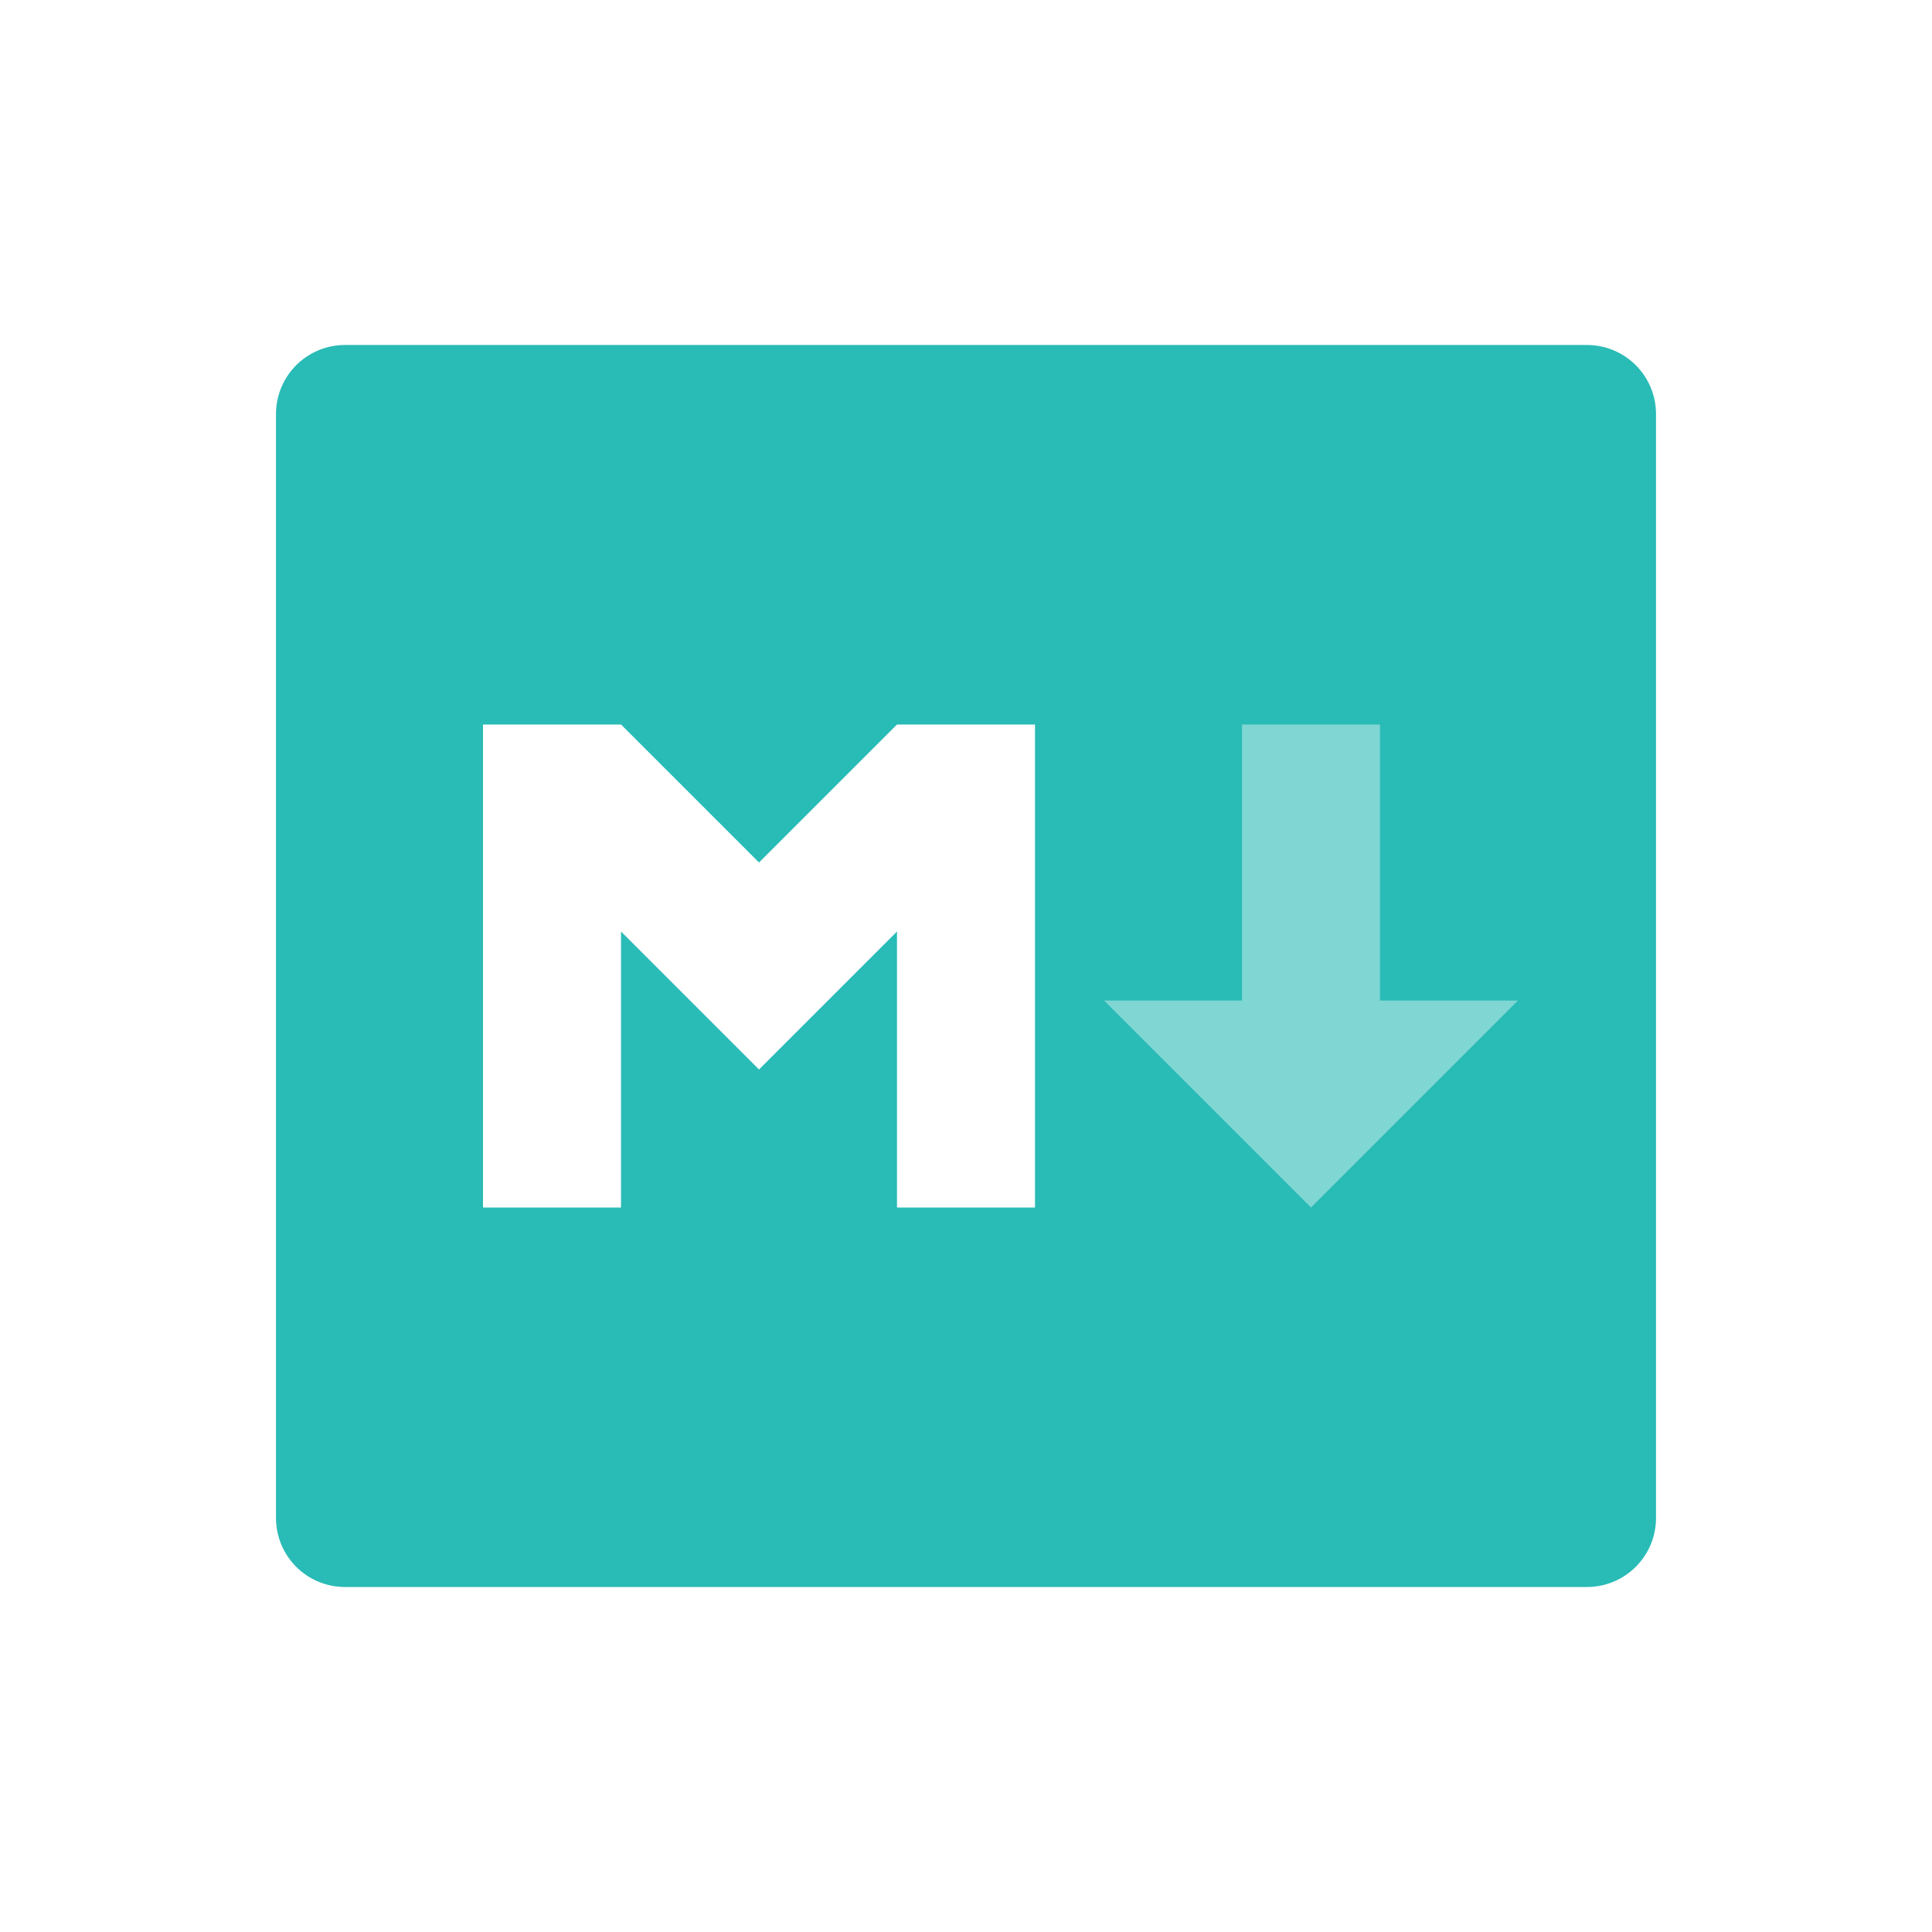 <?xml version="1.0" standalone="no"?><!DOCTYPE svg PUBLIC "-//W3C//DTD SVG 1.1//EN" "http://www.w3.org/Graphics/SVG/1.1/DTD/svg11.dtd"><svg t="1735286269013" class="icon" viewBox="0 0 1024 1024" version="1.1" xmlns="http://www.w3.org/2000/svg" p-id="3392" xmlns:xlink="http://www.w3.org/1999/xlink" width="200" height="200"><path d="M182.857 182.857h658.286a36.571 36.571 0 0 1 36.571 36.571v585.143a36.571 36.571 0 0 1-36.571 36.571H182.857a36.571 36.571 0 0 1-36.571-36.571V219.429a36.571 36.571 0 0 1 36.571-36.571z m146.286 457.143v-146.286l73.143 73.143 73.143-73.143v146.286h73.143v-256h-73.143l-73.143 73.143-73.143-73.143H256v256h73.143z" fill="#29BBB6" p-id="3393"></path><path d="M731.429 530.286v-146.286h-73.143v146.286h-73.143l109.714 109.714 109.714-109.714z" fill="#7FD6D3" p-id="3394"></path></svg>
